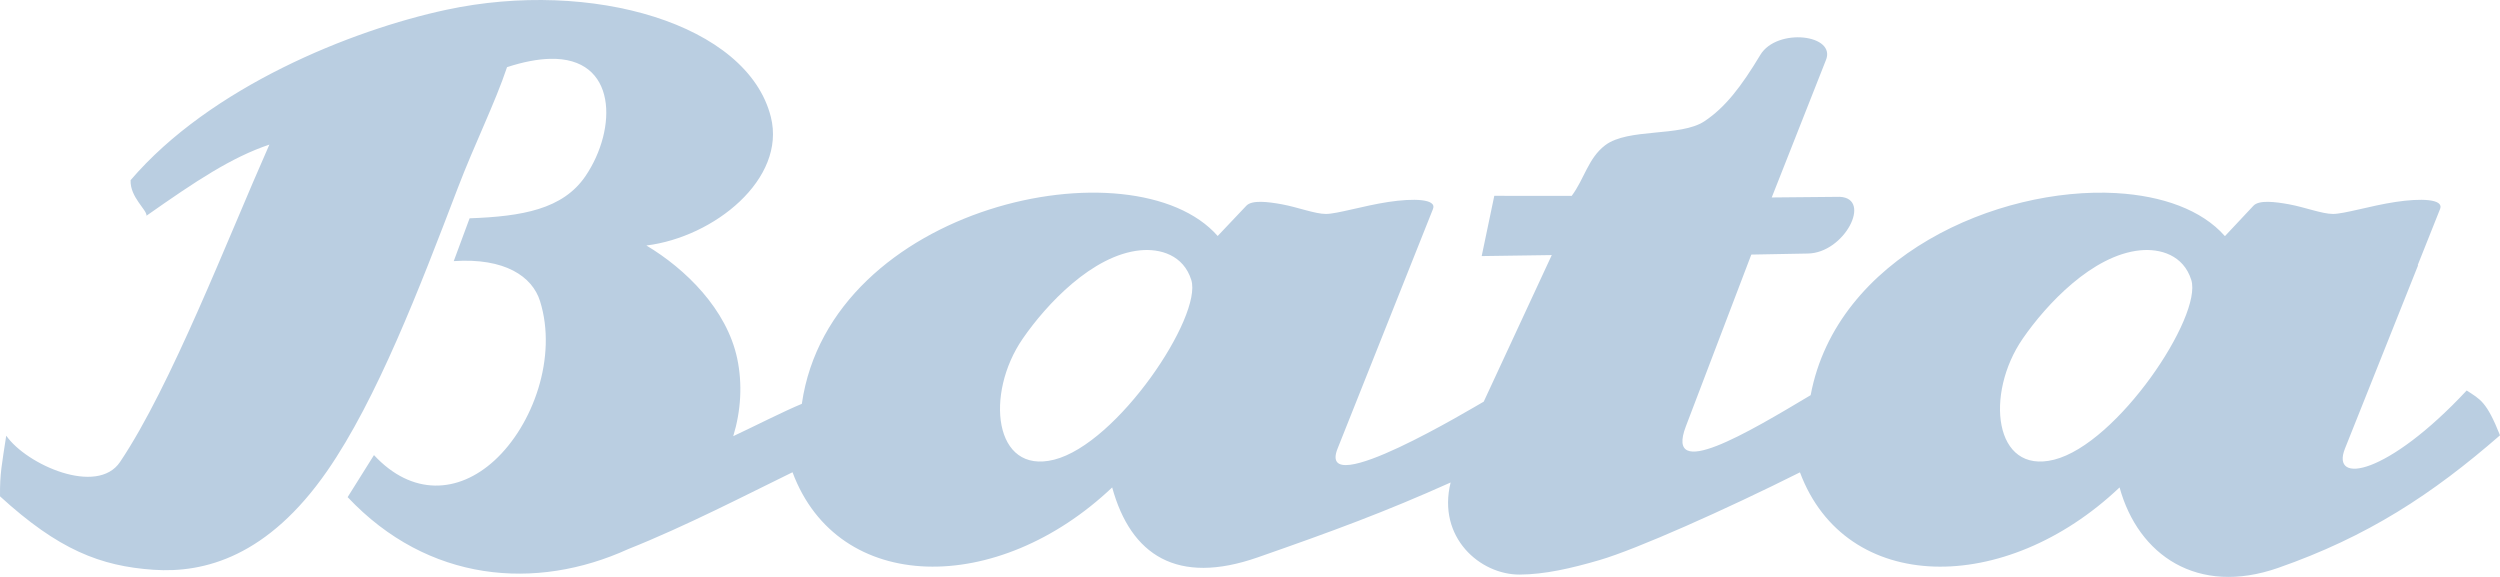 <?xml version="1.0" encoding="UTF-8"?>
<svg width="130px" height="30px" viewBox="0 0 130 30" version="1.1" xmlns="http://www.w3.org/2000/svg" xmlns:xlink="http://www.w3.org/1999/xlink">
    <!-- Generator: Sketch 52.4 (67378) - http://www.bohemiancoding.com/sketch -->
    <title>Shape</title>
    <desc>Created with Sketch.</desc>
    <g id="Website" stroke="none" stroke-width="1" fill="none" fill-rule="evenodd">
        <g id="v" transform="translate(-807, -87)" fill="#BACEE1">
            <path d="M901.154,107.549 C902.506,100.346 910.875,96.693 917.05,97.041 L917.05,97.042 C919.436,97.178 921.493,97.912 922.688,99.271 L922.696,99.263 C922.699,99.266 922.702,99.268 922.704,99.271 C923.195,98.744 923.686,98.218 924.181,97.696 C924.47,97.391 925.296,97.49 926.03,97.624 C926.861,97.777 927.748,98.125 928.316,98.125 C928.894,98.125 930.262,97.7 931.563,97.502 C932.863,97.305 934.096,97.335 933.884,97.868 L932.72,100.79 L932.743,100.79 L928.938,110.326 C928.181,112.226 931.147,111.722 935.268,107.305 C935.974,107.774 936.295,107.862 937,109.636 C933.48,112.702 930.119,114.905 925.462,116.531 C921.274,117.994 918.189,115.876 917.218,112.346 C911.268,117.994 902.978,117.933 900.598,111.562 C896.729,113.5 892.105,115.559 890.187,116.121 C888.684,116.561 887.315,116.87 886.031,116.878 C883.97,116.892 881.724,114.949 882.433,112.089 C879.021,113.62 876.311,114.619 872.402,115.983 C868.214,117.446 865.805,115.877 864.833,112.346 C858.882,117.994 850.588,117.933 848.211,111.557 C845.874,112.697 842.64,114.372 839.664,115.554 C834.877,117.734 829.267,117.298 825.077,112.851 L826.447,110.665 C828.42,112.792 830.826,112.672 832.712,110.945 C834.72,109.107 835.994,105.561 835.081,102.656 C834.679,101.38 833.259,100.399 830.595,100.578 L831.419,98.352 C834.143,98.254 836.274,97.886 837.449,96.151 C839.1,93.714 839.129,89.958 835.586,90.06 C834.96,90.077 834.224,90.212 833.366,90.492 C832.753,92.332 831.672,94.504 830.802,96.785 C828.816,101.992 826.593,107.77 824.01,111.495 C820.932,115.932 817.642,116.809 814.99,116.629 C812.216,116.439 810.041,115.588 807.001,112.809 C806.987,111.631 807.103,111.118 807.324,109.655 C808.387,111.173 812.054,112.789 813.242,111.023 C815.9,107.069 818.826,99.442 821.008,94.519 C819.036,95.183 817.205,96.4 814.618,98.217 C814.649,97.916 813.755,97.255 813.791,96.369 C817.933,91.526 825.271,88.566 830.212,87.508 C837.764,85.89 845.868,88.243 847.084,93.08 C847.894,96.306 844.14,99.33 840.612,99.766 C842.643,100.978 844.797,103.081 845.337,105.654 C845.61,106.953 845.535,108.347 845.129,109.681 C846.316,109.123 847.75,108.39 848.695,108 C850.184,97.652 865.965,94.323 870.32,99.271 L871.812,97.696 C872.101,97.391 872.928,97.49 873.661,97.624 C874.491,97.777 875.379,98.125 875.947,98.125 C876.526,98.125 877.893,97.7 879.193,97.502 C880.494,97.305 881.727,97.335 881.515,97.868 L876.554,110.327 C875.433,113.14 883.668,108.155 884.154,107.886 L887.692,100.264 L884.048,100.316 L884.703,97.183 L888.729,97.185 C889.391,96.295 889.587,95.225 890.466,94.555 C891.658,93.645 894.378,94.133 895.628,93.307 C896.708,92.591 897.539,91.514 898.537,89.855 C899.4,88.421 902.537,88.788 901.937,90.153 L899.13,97.268 L902.677,97.235 C904.363,97.324 902.916,100.162 900.999,100.184 L898.068,100.238 L894.665,109.169 C893.548,112.095 897.895,109.493 901.154,107.549 Z M868.947,101.559 C868.542,100.262 867.331,99.913 866.284,100.017 C863.805,100.264 861.409,102.829 860.18,104.614 C858.21,107.474 858.677,111.688 861.808,110.905 C865.121,110.074 869.535,103.444 868.947,101.559 Z M920.947,101.559 C920.541,100.262 919.332,99.913 918.284,100.017 C915.804,100.264 913.409,102.829 912.179,104.614 C910.21,107.474 910.677,111.688 913.808,110.905 C917.121,110.074 921.534,103.444 920.947,101.559 Z" id="Shape"></path>
        </g>
    </g>
</svg>